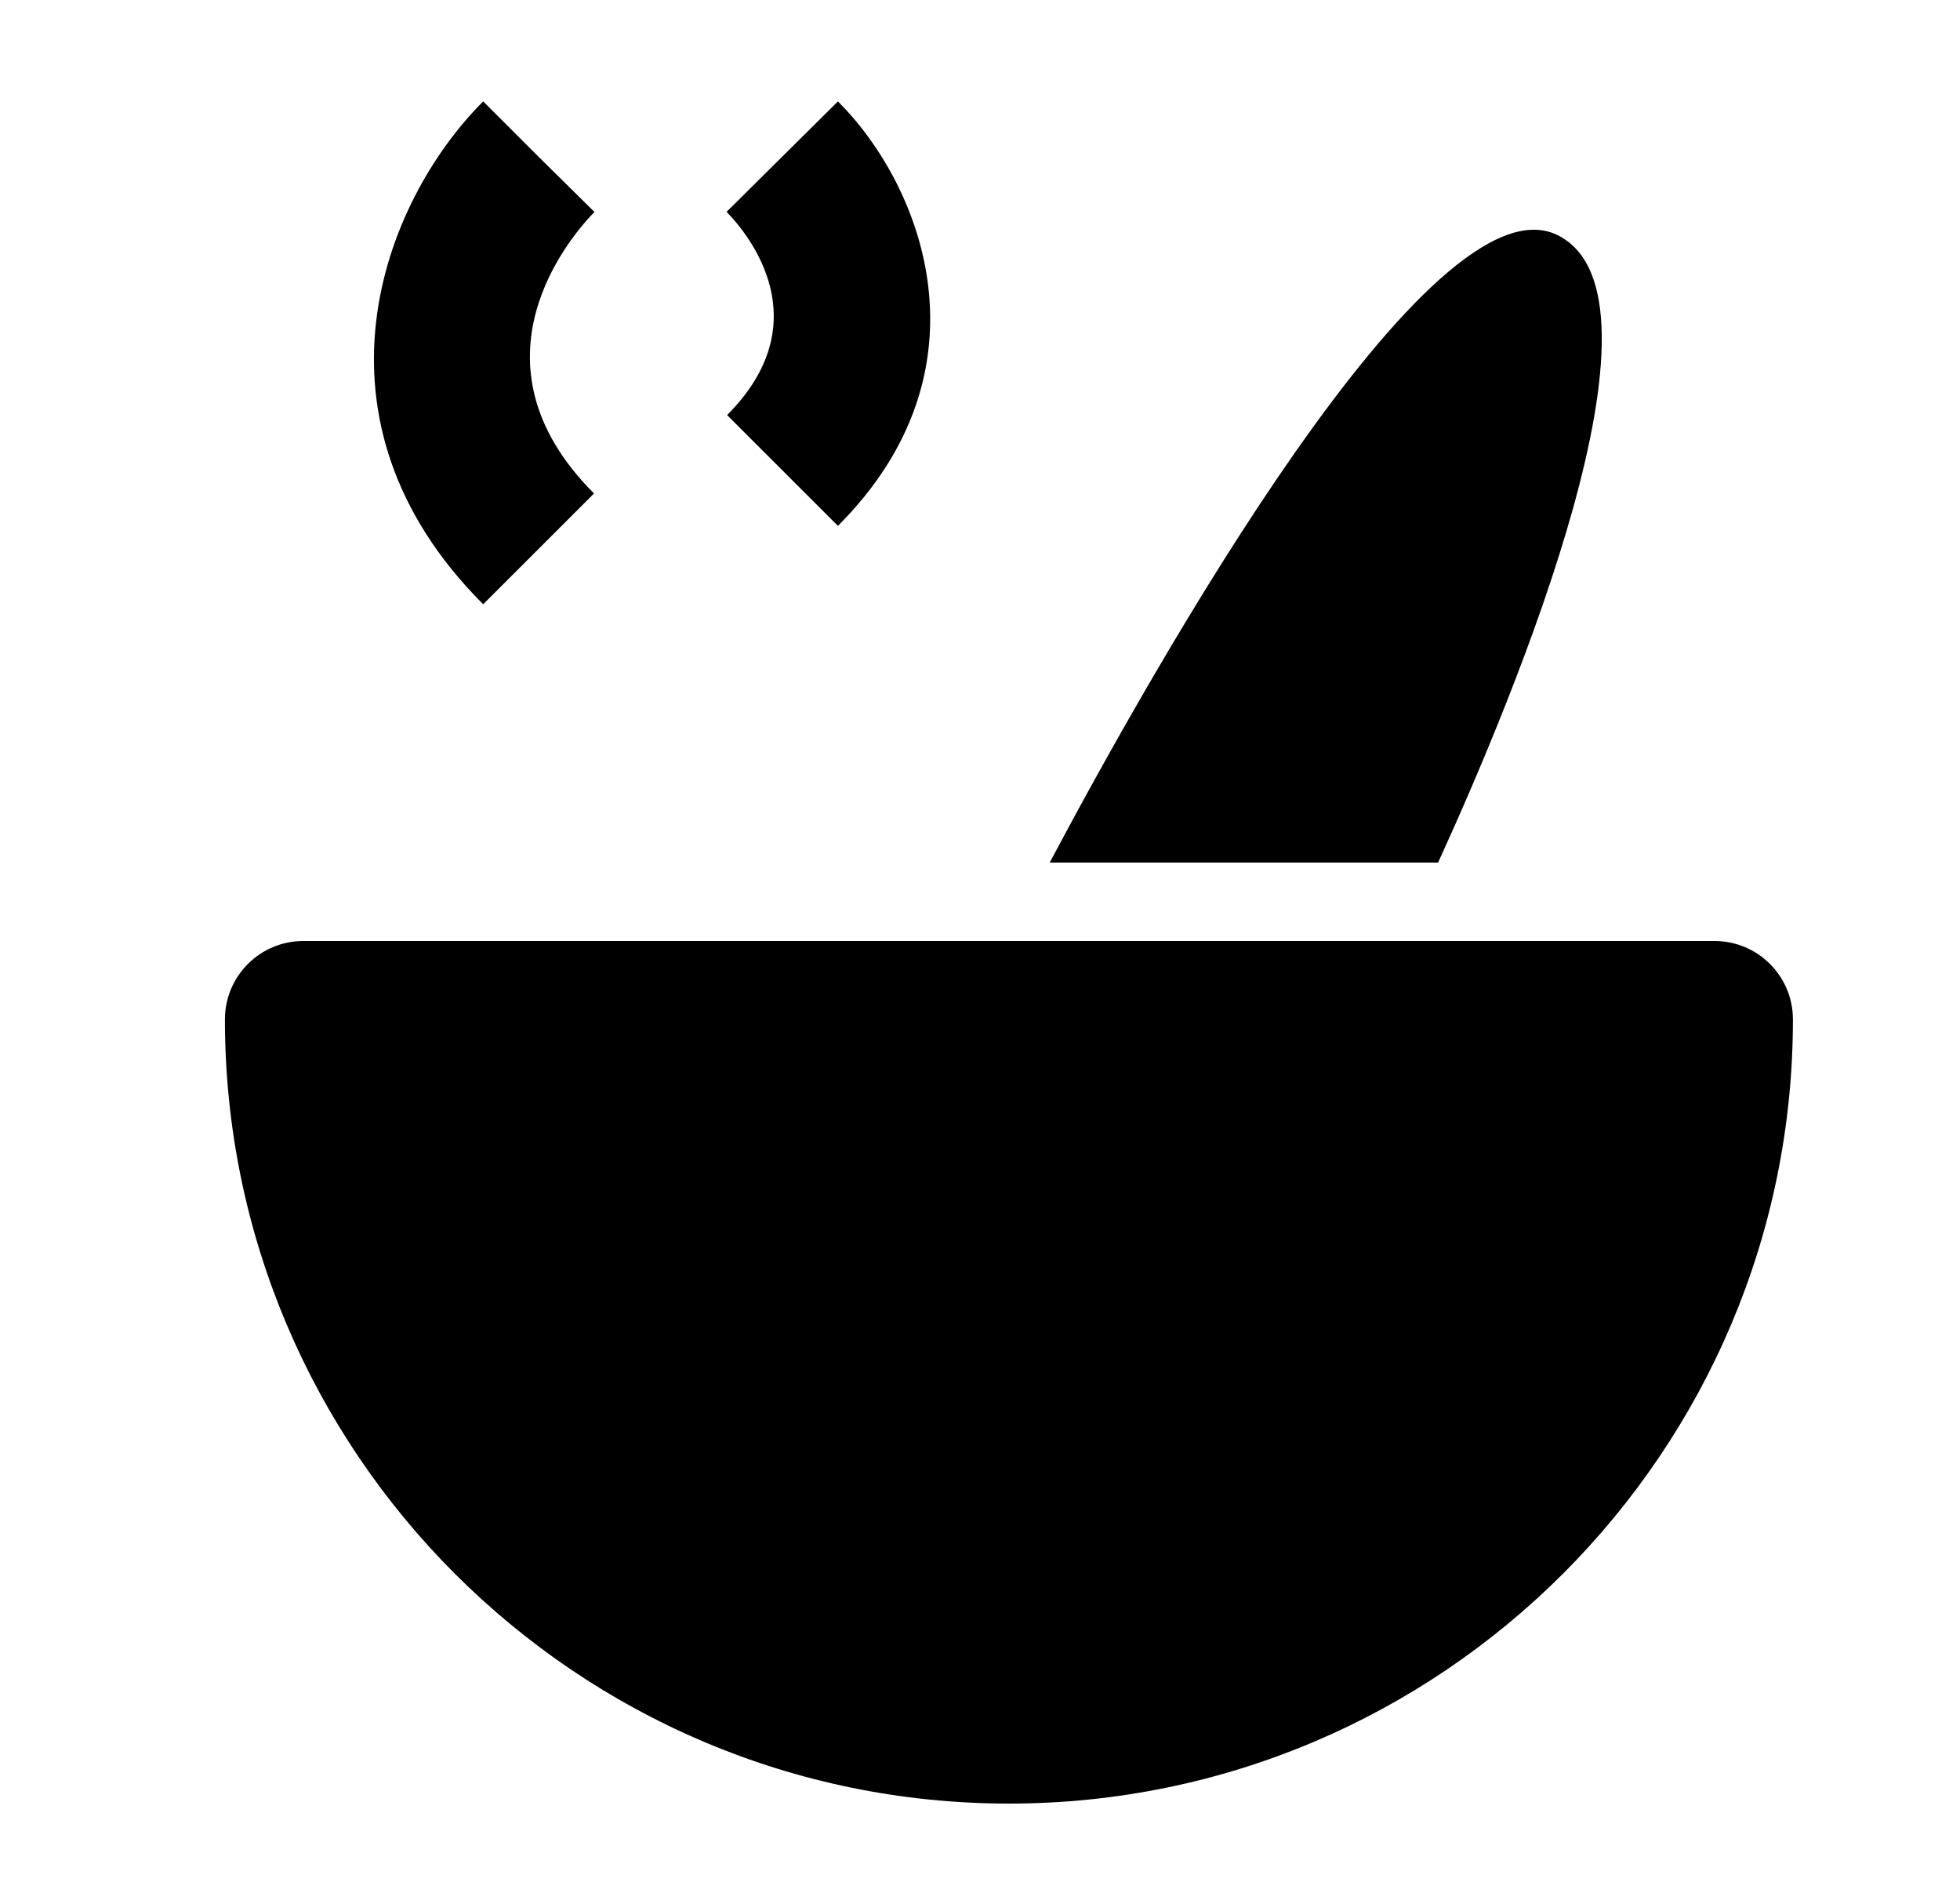 <svg width="25" height="24" viewBox="0 0 25 24" fill="none" xmlns="http://www.w3.org/2000/svg">
<g clip-path="url(#clip0_3_170)">
<path d="M7.577 6.293C5.892 4.609 7.285 3.007 7.582 2.703C6.707 1.839 7.052 2.182 6.163 1.293C4.874 2.582 3.811 5.354 6.163 7.706L7.577 6.293Z" fill="black"/>
<path d="M9.274 5.293L10.688 6.706C12.674 4.72 11.777 2.38 10.688 1.293L9.268 2.701C9.568 3.011 10.453 4.113 9.274 5.293Z" fill="black"/>
<path d="M21.869 12H3.869C3.316 12 2.869 12.448 2.869 13C2.869 18.515 7.355 23 12.869 23C18.383 23 22.869 18.515 22.869 13C22.869 12.448 22.422 12 21.869 12Z" fill="black"/>
<path d="M19.87 3C18.263 2.196 14.719 8.496 13.389 11H18.343C19.335 8.83 21.434 3.783 19.87 3Z" fill="black"/>
</g>
<defs>
<clipPath id="clip0_3_170">
<rect width="24" height="24" fill="white" transform="translate(0.869)"/>
</clipPath>
</defs>
</svg>
